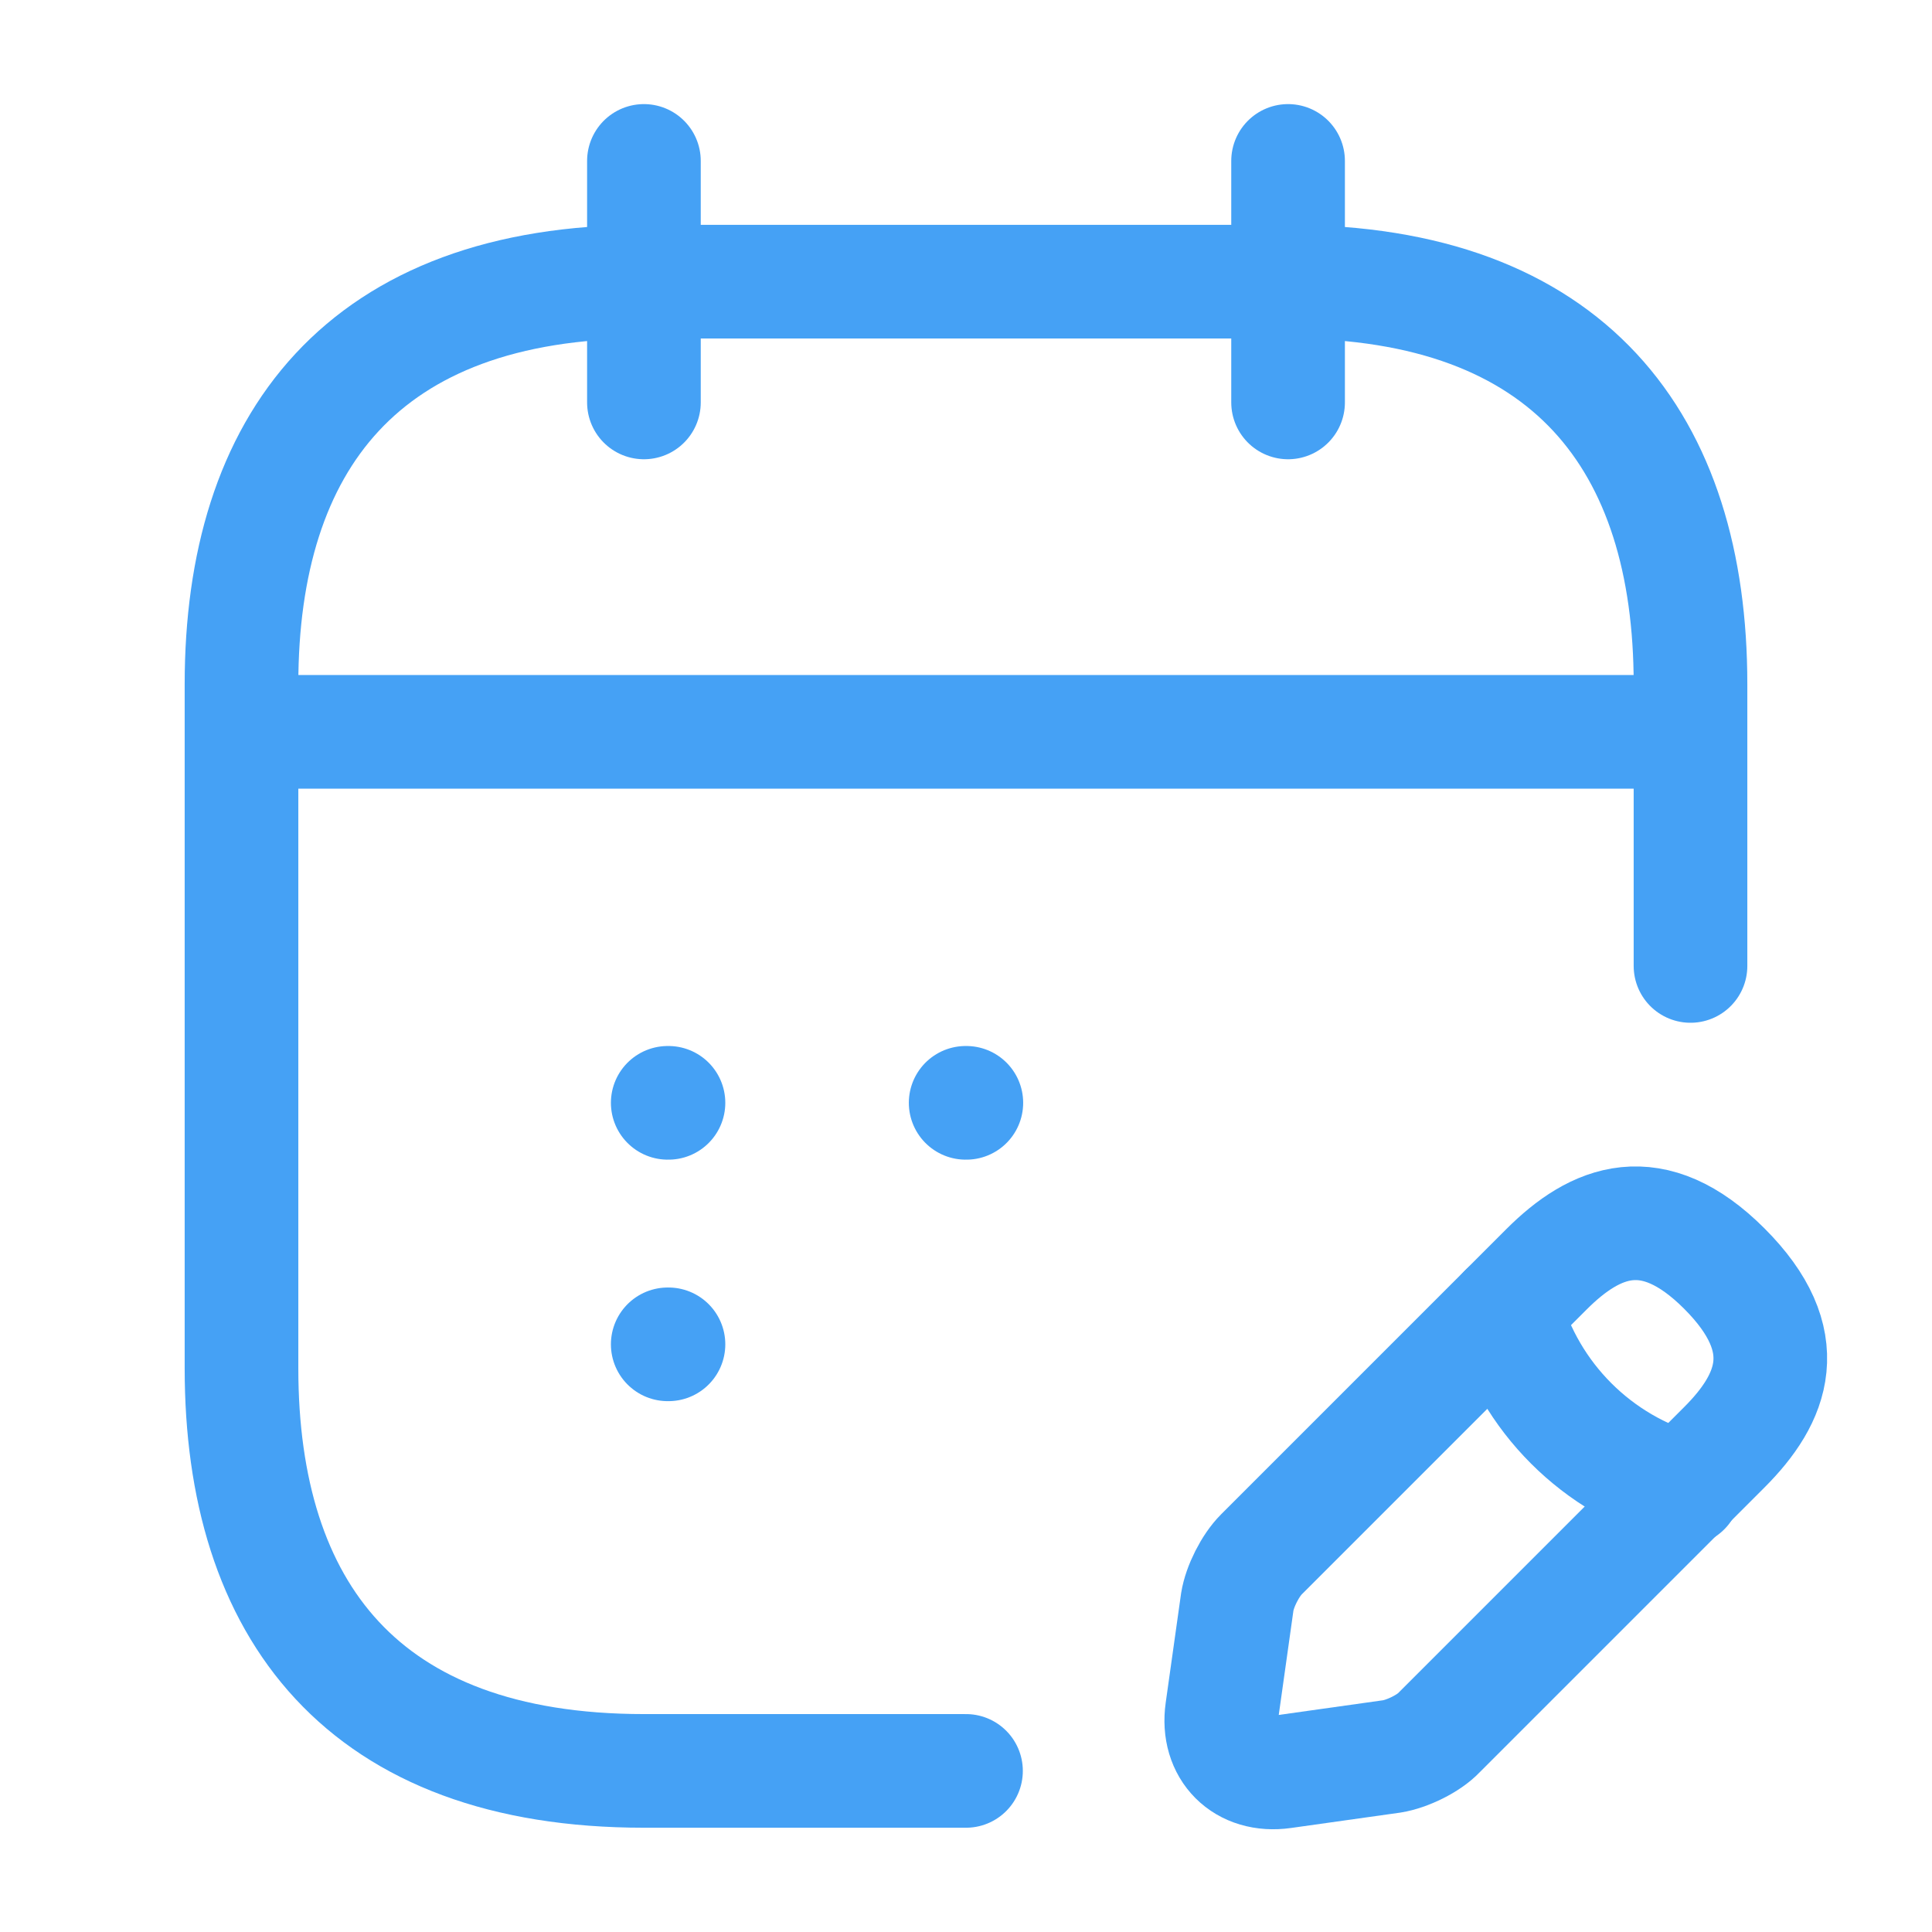 <svg width="34" height="34" viewBox="0 0 34 34" fill="none" xmlns="http://www.w3.org/2000/svg">
<path d="M11.332 2.832V7.082" stroke="#45A1F5" stroke-width="2" stroke-miterlimit="10" stroke-linecap="round" stroke-linejoin="round"/>
<path d="M22.668 2.832V7.082" stroke="#45A1F5" stroke-width="2" stroke-miterlimit="10" stroke-linecap="round" stroke-linejoin="round"/>
<path d="M4.957 12.879H29.04" stroke="#45A1F5" stroke-width="2" stroke-miterlimit="10" stroke-linecap="round" stroke-linejoin="round"/>
<path d="M27.214 22.339L22.199 27.354C22.001 27.552 21.817 27.921 21.774 28.19L21.505 30.102C21.406 30.797 21.888 31.278 22.582 31.179L24.494 30.91C24.764 30.867 25.146 30.683 25.33 30.485L30.345 25.47C31.209 24.606 31.62 23.6 30.345 22.325C29.084 21.064 28.078 21.475 27.214 22.339Z" stroke="#45A1F5" stroke-width="2" stroke-miterlimit="10" stroke-linecap="round" stroke-linejoin="round"/>
<path d="M26.492 23.062C26.917 24.593 28.107 25.782 29.637 26.207" stroke="#45A1F5" stroke-width="2" stroke-miterlimit="10" stroke-linecap="round" stroke-linejoin="round"/>
<path d="M17 31.165H11.333C6.375 31.165 4.25 28.332 4.25 24.082V12.04C4.25 7.79 6.375 4.957 11.333 4.957H22.667C27.625 4.957 29.75 7.79 29.75 12.04V16.999" stroke="#45A1F5" stroke-width="2" stroke-miterlimit="10" stroke-linecap="round" stroke-linejoin="round"/>
<path d="M16.994 19.408H17.006" stroke="#45A1F5" stroke-width="2" stroke-linecap="round" stroke-linejoin="round"/>
<path d="M11.751 19.408H11.764" stroke="#45A1F5" stroke-width="2" stroke-linecap="round" stroke-linejoin="round"/>
<path d="M11.751 23.658H11.764" stroke="#45A1F5" stroke-width="2" stroke-linecap="round" stroke-linejoin="round"/>
</svg>

